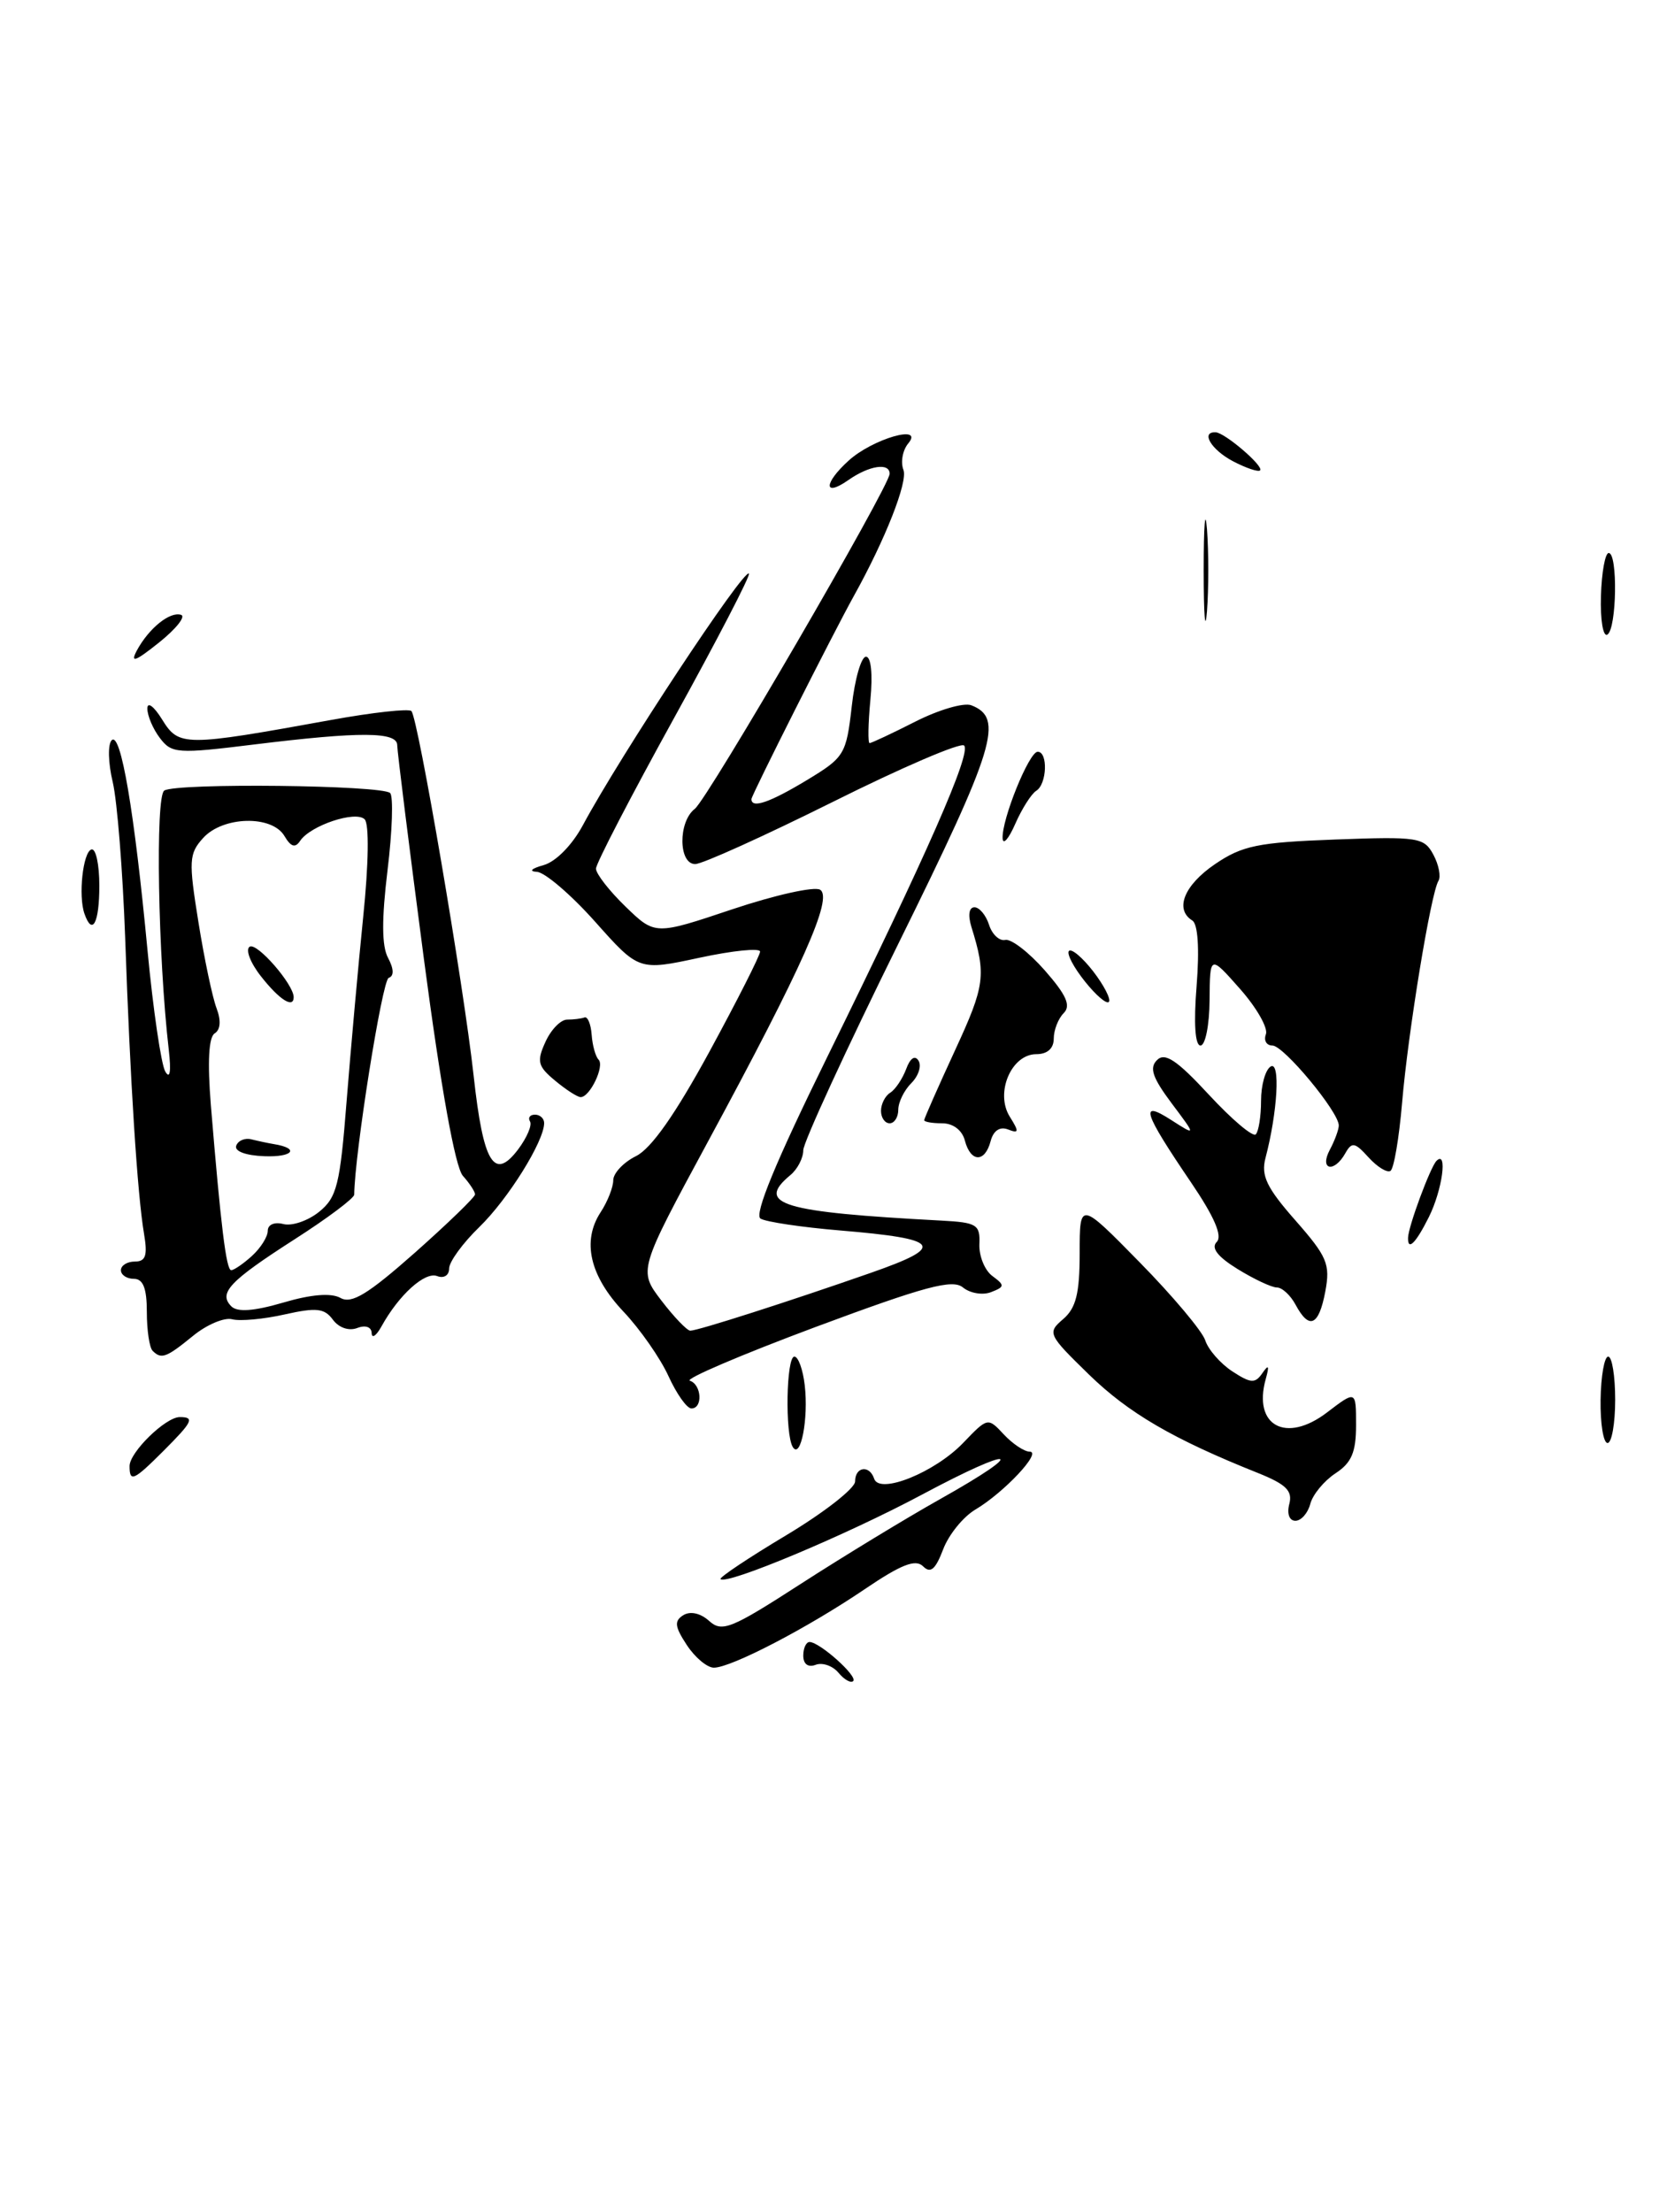 <?xml version="1.0" encoding="UTF-8" standalone="no"?>
<!DOCTYPE svg PUBLIC "-//W3C//DTD SVG 1.1//EN" "http://www.w3.org/Graphics/SVG/1.1/DTD/svg11.dtd" >
<svg xmlns="http://www.w3.org/2000/svg" xmlns:xlink="http://www.w3.org/1999/xlink" version="1.1" viewBox="0 0 193 256">
 <g >
 <path fill="currentColor"
d=" M 97.07 193.58 C 96.40 192.78 95.21 192.37 94.43 192.67 C 93.56 193.00 93.00 192.59 93.00 191.61 C 93.00 190.72 93.34 190.01 93.75 190.03 C 94.96 190.09 99.33 194.00 98.78 194.55 C 98.51 194.82 97.74 194.39 97.07 193.58 Z  M 79.51 190.37 C 78.11 188.24 78.04 187.59 79.12 186.92 C 79.93 186.43 81.10 186.69 82.10 187.59 C 83.59 188.94 84.65 188.51 92.73 183.29 C 97.66 180.11 104.91 175.70 108.83 173.50 C 119.29 167.63 117.57 167.19 106.75 172.97 C 97.99 177.65 84.13 183.46 83.42 182.75 C 83.24 182.57 86.67 180.28 91.05 177.66 C 95.42 175.04 99.00 172.24 99.00 171.45 C 99.00 169.73 100.67 169.50 101.21 171.14 C 101.83 172.99 108.24 170.40 111.52 166.98 C 114.35 164.03 114.37 164.02 116.22 166.01 C 117.24 167.10 118.59 168.00 119.21 168.00 C 120.69 168.00 116.25 172.73 112.93 174.70 C 111.51 175.54 109.83 177.62 109.19 179.32 C 108.30 181.65 107.73 182.13 106.87 181.27 C 106.00 180.40 104.33 181.06 100.11 183.92 C 93.50 188.40 84.66 193.00 82.65 193.00 C 81.87 193.00 80.46 191.82 79.51 190.37 Z  M 149.27 174.06 C 149.67 172.54 148.91 171.78 145.64 170.47 C 135.82 166.55 130.66 163.54 126.07 159.07 C 121.33 154.45 121.23 154.25 123.09 152.66 C 124.58 151.38 125.00 149.69 125.00 145.02 C 125.00 139.01 125.00 139.01 131.96 146.10 C 135.79 150.00 139.20 154.06 139.54 155.12 C 139.88 156.18 141.28 157.79 142.66 158.70 C 144.81 160.10 145.31 160.14 146.15 158.92 C 146.88 157.86 146.98 158.03 146.54 159.61 C 145.04 165.00 148.88 167.09 153.63 163.47 C 157.00 160.90 157.00 160.90 157.00 164.93 C 157.00 168.07 156.48 169.30 154.60 170.52 C 153.29 171.39 151.98 172.97 151.70 174.05 C 151.42 175.12 150.64 176.00 149.98 176.00 C 149.27 176.00 148.98 175.19 149.27 174.06 Z  M 15.00 169.67 C 15.00 168.07 19.17 164.00 20.81 164.00 C 22.57 164.00 22.31 164.53 18.92 167.92 C 15.48 171.36 15.00 171.58 15.00 169.67 Z  M 91.79 167.47 C 90.87 165.99 91.03 157.00 91.97 157.00 C 92.42 157.00 92.96 158.49 93.17 160.32 C 93.62 164.18 92.70 168.94 91.79 167.47 Z  M 185.31 162.00 C 185.35 159.25 185.75 157.00 186.19 157.00 C 186.64 157.00 187.00 159.25 187.00 162.00 C 187.00 164.75 186.60 167.00 186.12 167.00 C 185.63 167.00 185.27 164.75 185.31 162.00 Z  M 77.39 159.25 C 76.45 157.19 74.11 153.83 72.18 151.79 C 68.28 147.66 67.35 143.64 69.54 140.29 C 70.34 139.07 71.00 137.40 71.00 136.59 C 71.00 135.78 72.18 134.52 73.63 133.80 C 75.40 132.93 78.19 128.95 82.13 121.72 C 85.36 115.78 88.00 110.57 88.00 110.13 C 88.00 109.69 84.84 110.01 80.98 110.84 C 73.96 112.35 73.96 112.35 68.90 106.67 C 66.12 103.55 63.09 100.96 62.17 100.90 C 61.19 100.84 61.51 100.52 62.94 100.12 C 64.36 99.72 66.25 97.80 67.50 95.47 C 71.82 87.43 86.11 65.78 86.71 66.38 C 86.91 66.58 83.01 74.10 78.04 83.10 C 73.07 92.10 69.00 99.94 69.00 100.53 C 69.00 101.12 70.54 103.10 72.42 104.92 C 75.84 108.23 75.84 108.23 84.79 105.23 C 89.72 103.58 94.29 102.56 94.95 102.97 C 96.47 103.91 92.95 111.82 81.96 132.13 C 73.91 147.02 73.91 147.02 76.57 150.51 C 78.04 152.43 79.55 154.00 79.92 154.00 C 80.80 154.00 91.31 150.63 100.87 147.29 C 109.59 144.24 108.96 143.38 97.24 142.40 C 92.81 142.03 88.67 141.41 88.05 141.03 C 87.29 140.56 89.83 134.41 95.73 122.42 C 107.40 98.69 112.48 87.14 111.62 86.28 C 111.23 85.89 104.40 88.82 96.45 92.79 C 88.49 96.75 81.31 100.00 80.49 100.00 C 78.54 100.00 78.50 95.10 80.44 93.61 C 81.95 92.44 103.00 56.26 103.00 54.83 C 103.00 53.51 100.63 53.87 98.22 55.56 C 95.33 57.58 95.35 55.94 98.25 53.31 C 101.03 50.78 107.03 49.05 105.16 51.31 C 104.50 52.10 104.25 53.49 104.60 54.39 C 105.12 55.76 102.51 62.41 98.84 69.00 C 96.43 73.34 87.00 92.04 87.00 92.48 C 87.00 93.61 89.12 92.88 93.44 90.27 C 97.76 87.66 97.98 87.30 98.61 81.77 C 98.96 78.60 99.71 76.00 100.26 76.00 C 100.85 76.00 101.06 78.02 100.77 81.00 C 100.51 83.75 100.47 86.00 100.68 86.00 C 100.89 86.00 103.28 84.88 105.98 83.51 C 108.68 82.14 111.59 81.29 112.45 81.62 C 116.27 83.09 115.23 86.49 104.07 109.09 C 97.98 121.41 93.00 132.22 93.00 133.12 C 93.00 134.02 92.33 135.32 91.50 136.00 C 87.44 139.37 90.48 140.28 109.00 141.26 C 113.10 141.48 113.49 141.72 113.39 144.00 C 113.34 145.37 114.01 147.02 114.89 147.67 C 116.35 148.75 116.34 148.92 114.74 149.54 C 113.77 149.92 112.31 149.67 111.49 149.00 C 110.29 148.00 107.09 148.86 94.38 153.59 C 85.78 156.80 79.26 159.59 79.87 159.79 C 81.24 160.25 81.39 163.00 80.05 163.00 C 79.52 163.00 78.33 161.31 77.39 159.25 Z  M 17.67 156.33 C 17.30 155.97 17.00 153.94 17.00 151.83 C 17.00 149.09 16.57 148.00 15.50 148.00 C 14.68 148.00 14.00 147.55 14.00 147.00 C 14.00 146.45 14.73 146.00 15.61 146.00 C 16.88 146.00 17.10 145.30 16.67 142.75 C 15.91 138.29 15.07 125.20 14.49 108.50 C 14.21 100.80 13.57 92.70 13.05 90.50 C 12.52 88.30 12.47 86.13 12.93 85.67 C 13.98 84.62 15.55 93.84 17.08 110.00 C 17.73 116.88 18.66 123.17 19.13 124.00 C 19.68 124.95 19.83 124.04 19.54 121.50 C 18.29 110.66 17.97 92.14 19.02 91.49 C 20.48 90.59 44.26 90.86 45.17 91.78 C 45.55 92.18 45.42 96.19 44.87 100.69 C 44.18 106.37 44.19 109.50 44.93 110.86 C 45.61 112.14 45.63 112.96 45.00 113.17 C 44.25 113.42 41.06 133.50 41.01 138.26 C 41.00 138.67 37.90 141.00 34.10 143.43 C 26.56 148.27 25.25 149.65 26.79 151.19 C 27.48 151.88 29.41 151.74 32.79 150.75 C 36.04 149.79 38.34 149.61 39.42 150.21 C 40.71 150.94 42.61 149.77 48.04 144.97 C 51.87 141.57 55.00 138.54 55.00 138.23 C 55.00 137.91 54.37 136.95 53.59 136.08 C 52.70 135.08 51.05 125.92 49.08 111.00 C 47.38 98.07 45.99 86.94 45.99 86.25 C 46.00 84.67 41.72 84.65 29.42 86.16 C 20.52 87.26 19.87 87.21 18.51 85.41 C 17.71 84.36 17.06 82.83 17.06 82.00 C 17.06 81.17 17.82 81.73 18.77 83.27 C 20.72 86.41 21.30 86.41 38.29 83.33 C 43.12 82.45 47.32 81.99 47.63 82.29 C 48.40 83.07 53.68 113.99 54.84 124.53 C 55.95 134.62 57.20 136.70 59.98 133.03 C 61.00 131.67 61.63 130.21 61.36 129.78 C 61.10 129.35 61.36 129.00 61.94 129.00 C 62.52 129.00 63.00 129.44 63.00 129.97 C 63.00 132.08 58.82 138.78 55.50 142.00 C 53.58 143.86 52.00 146.03 52.00 146.80 C 52.00 147.60 51.39 147.98 50.61 147.68 C 49.19 147.14 46.18 149.86 44.17 153.50 C 43.56 154.60 43.05 154.95 43.03 154.28 C 43.01 153.57 42.32 153.32 41.36 153.69 C 40.39 154.06 39.23 153.66 38.54 152.73 C 37.57 151.40 36.63 151.30 32.96 152.12 C 30.53 152.67 27.79 152.92 26.88 152.68 C 25.97 152.44 23.94 153.30 22.36 154.59 C 19.25 157.13 18.68 157.34 17.67 156.33 Z  M 29.17 145.35 C 30.18 144.43 31.00 143.13 31.00 142.44 C 31.00 141.72 31.78 141.39 32.81 141.66 C 33.80 141.92 35.66 141.28 36.94 140.25 C 39.01 138.58 39.37 137.11 40.13 127.43 C 40.61 121.42 41.47 111.82 42.05 106.11 C 42.68 100.00 42.75 95.35 42.22 94.82 C 41.18 93.78 35.94 95.53 34.75 97.31 C 34.18 98.17 33.68 98.02 32.93 96.75 C 31.49 94.31 25.81 94.45 23.52 96.98 C 21.87 98.80 21.83 99.62 22.97 106.70 C 23.65 110.96 24.60 115.45 25.07 116.68 C 25.61 118.10 25.53 119.17 24.86 119.59 C 24.16 120.02 24.01 122.89 24.41 127.87 C 25.57 141.92 26.19 147.00 26.77 147.00 C 27.08 147.00 28.17 146.26 29.17 145.35 Z  M 150.00 151.00 C 149.41 149.90 148.44 149.00 147.83 149.00 C 147.23 149.00 145.19 148.04 143.29 146.87 C 140.97 145.44 140.18 144.42 140.87 143.73 C 141.55 143.05 140.60 140.83 137.92 136.88 C 132.34 128.67 131.88 127.23 135.60 129.62 C 138.50 131.48 138.50 131.48 135.63 127.66 C 133.42 124.70 133.04 123.57 133.97 122.67 C 134.88 121.77 136.28 122.71 139.97 126.70 C 142.61 129.55 145.05 131.62 145.39 131.28 C 145.72 130.94 146.00 129.19 146.00 127.39 C 146.00 125.59 146.50 123.81 147.11 123.43 C 148.25 122.73 147.92 128.68 146.51 134.03 C 145.98 136.06 146.65 137.46 149.98 141.24 C 153.66 145.43 154.03 146.30 153.44 149.46 C 152.69 153.45 151.58 153.95 150.00 151.00 Z  M 163.02 143.25 C 163.04 141.96 165.60 135.07 166.31 134.35 C 167.63 133.04 166.99 137.72 165.43 140.85 C 163.91 143.89 162.98 144.81 163.02 143.25 Z  M 158.44 133.94 C 156.86 132.19 156.51 132.13 155.76 133.46 C 154.46 135.79 152.72 135.40 153.96 133.07 C 154.53 132.00 155.00 130.73 155.00 130.25 C 155.00 128.68 148.62 121.00 147.32 121.00 C 146.63 121.00 146.29 120.42 146.56 119.70 C 146.84 118.99 145.49 116.62 143.57 114.45 C 140.08 110.50 140.08 110.50 140.04 115.75 C 140.02 118.64 139.55 121.00 138.99 121.00 C 138.36 121.00 138.19 118.42 138.54 114.09 C 138.88 109.77 138.69 106.93 138.04 106.53 C 135.97 105.24 137.09 102.45 140.65 100.02 C 143.82 97.86 145.64 97.49 154.55 97.16 C 164.20 96.80 164.88 96.91 165.95 98.91 C 166.58 100.08 166.84 101.45 166.54 101.94 C 165.66 103.36 163.02 119.46 162.33 127.62 C 161.98 131.72 161.38 135.27 160.98 135.51 C 160.59 135.75 159.45 135.05 158.44 133.94 Z  M 111.71 132.00 C 111.40 130.80 110.35 130.00 109.09 130.00 C 107.94 130.00 107.00 129.84 107.00 129.64 C 107.00 129.44 108.62 125.78 110.59 121.51 C 114.04 114.05 114.20 112.84 112.46 107.25 C 112.05 105.90 112.19 105.00 112.82 105.00 C 113.39 105.00 114.15 105.91 114.51 107.03 C 114.86 108.14 115.71 108.93 116.38 108.78 C 117.06 108.62 119.12 110.21 120.96 112.30 C 123.47 115.16 124.01 116.39 123.15 117.25 C 122.52 117.88 122.00 119.21 122.00 120.20 C 122.00 121.34 121.26 122.00 119.98 122.00 C 117.09 122.00 115.19 126.47 116.90 129.22 C 118.01 130.99 117.98 131.21 116.70 130.71 C 115.75 130.35 115.01 130.85 114.69 132.07 C 114.03 134.58 112.38 134.54 111.71 132.00 Z  M 102.00 128.56 C 102.00 127.77 102.48 126.82 103.07 126.46 C 103.66 126.09 104.48 124.86 104.91 123.73 C 105.37 122.46 105.93 122.08 106.34 122.75 C 106.72 123.35 106.34 124.52 105.51 125.35 C 104.68 126.18 104.00 127.56 104.00 128.43 C 104.00 129.29 103.55 130.00 103.00 130.00 C 102.45 130.00 102.00 129.35 102.00 128.56 Z  M 64.24 125.04 C 62.26 123.40 62.12 122.83 63.15 120.58 C 63.79 119.16 64.92 118.00 65.66 118.00 C 66.40 118.00 67.30 117.89 67.67 117.75 C 68.03 117.61 68.41 118.51 68.50 119.75 C 68.59 120.99 68.95 122.28 69.30 122.63 C 70.03 123.36 68.28 127.02 67.21 126.97 C 66.82 126.95 65.48 126.08 64.24 125.04 Z  M 125.16 113.00 C 123.94 111.35 123.37 110.00 123.90 110.00 C 124.43 110.00 125.83 111.35 127.00 113.00 C 128.17 114.65 128.74 116.00 128.26 116.00 C 127.77 116.00 126.38 114.65 125.16 113.00 Z  M 9.78 105.75 C 9.05 103.69 9.60 98.63 10.58 98.31 C 11.09 98.14 11.50 100.03 11.50 102.50 C 11.50 106.83 10.69 108.36 9.78 105.75 Z  M 116.08 97.03 C 115.96 94.86 119.14 87.00 120.14 87.00 C 121.35 87.00 121.22 90.75 119.97 91.52 C 119.41 91.87 118.32 93.58 117.55 95.33 C 116.79 97.07 116.13 97.84 116.08 97.03 Z  M 15.84 75.29 C 17.23 72.71 19.68 70.73 20.97 71.16 C 21.53 71.34 20.38 72.79 18.40 74.37 C 15.66 76.56 15.05 76.78 15.84 75.29 Z  M 139.36 66.00 C 139.36 60.77 139.53 58.64 139.74 61.25 C 139.94 63.86 139.94 68.14 139.74 70.75 C 139.53 73.36 139.36 71.22 139.36 66.00 Z  M 185.35 69.00 C 185.43 66.25 185.84 64.00 186.25 64.00 C 187.32 64.00 187.18 72.77 186.10 73.44 C 185.60 73.75 185.27 71.75 185.35 69.00 Z  M 142.75 53.38 C 140.23 52.05 138.97 49.95 140.75 50.03 C 141.82 50.08 146.36 53.97 145.89 54.44 C 145.68 54.65 144.26 54.17 142.75 53.38 Z  M 27.35 132.59 C 27.57 131.99 28.37 131.66 29.12 131.86 C 29.88 132.05 31.05 132.30 31.72 132.41 C 34.74 132.90 33.92 133.94 30.61 133.81 C 28.44 133.73 27.11 133.23 27.35 132.59 Z  M 30.23 113.01 C 28.98 111.43 28.39 109.88 28.91 109.56 C 29.75 109.04 34.00 113.92 34.00 115.40 C 34.00 116.75 32.36 115.72 30.23 113.01 Z "/>
</g>
</svg>